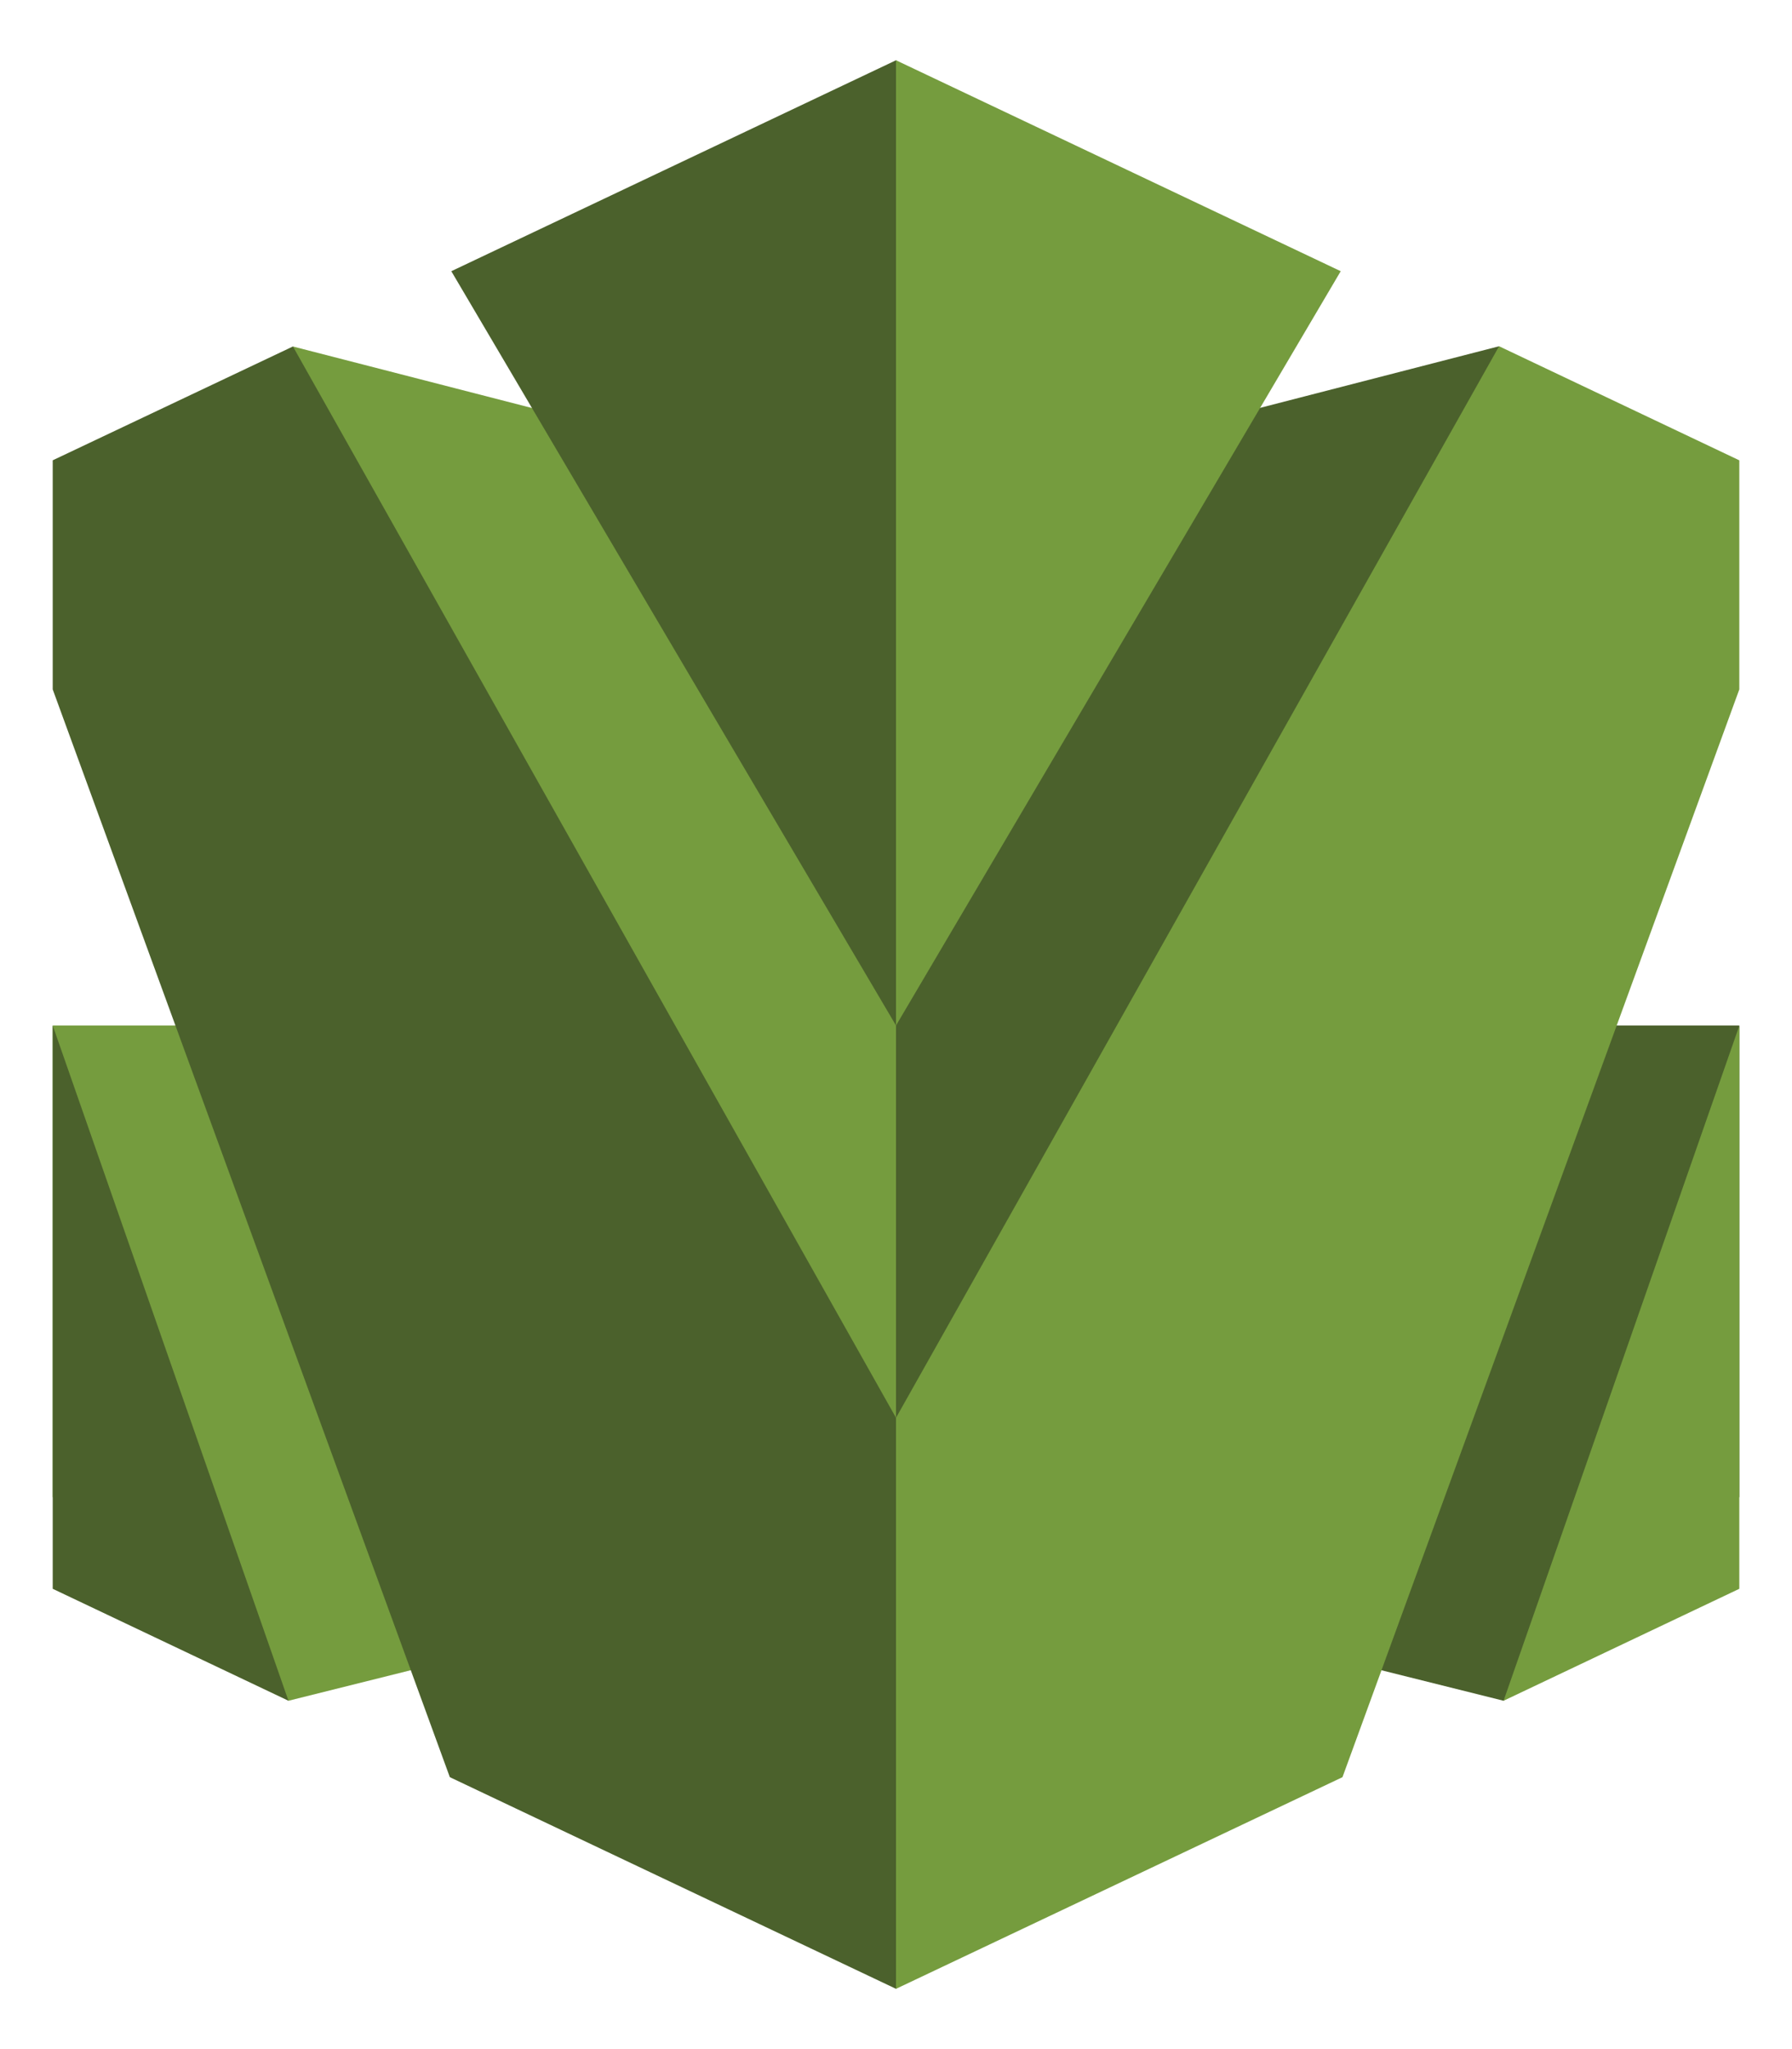 <svg xmlns="http://www.w3.org/2000/svg" xmlns:xlink="http://www.w3.org/1999/xlink" viewBox="0 0 74.375 85" fill="#fff" fill-rule="evenodd"><use xlink:href="#a" x="2.188" y="2.5"/><symbol id="a" overflow="visible"><g fill="#4b612c"><path d="M70 59.6V40.04H48.796V65.2l11.42 2.85L70 59.6z"/><path d="M35 56.312l25.03 4.83V11.863L35 18.312 10.597 33.97 35 56.312z"/></g><g fill="#759c3e"><path d="M70 40.04v23.366l-9.784 4.644 9.784-28zM0 59.6V40.04h21.204V65.2l-11.42 2.85L0 59.6z"/><path d="M35 56.312L9.97 61.14V11.873L35 18.312v38z"/></g><path d="M35 40.04l12.5-29.66L35 0 16.543 8.75 35 40.04zm-35 0v23.366l9.784 4.644L0 40.04z" fill="#4b612c"/><path d="M35 40.04V0l18.457 8.75L35 40.04z" fill="#759c3e"/><path d="M0 26.097v-9.503l9.97-4.722L35 56.312l14.97 9.942L35 80l-18.518-8.78L0 26.097z" fill="#4b612c"/><path d="M70 26.097v-9.502l-9.97-4.732L35 56.312V80l18.53-8.78L70 26.097z" fill="#759c3e"/></symbol></svg>